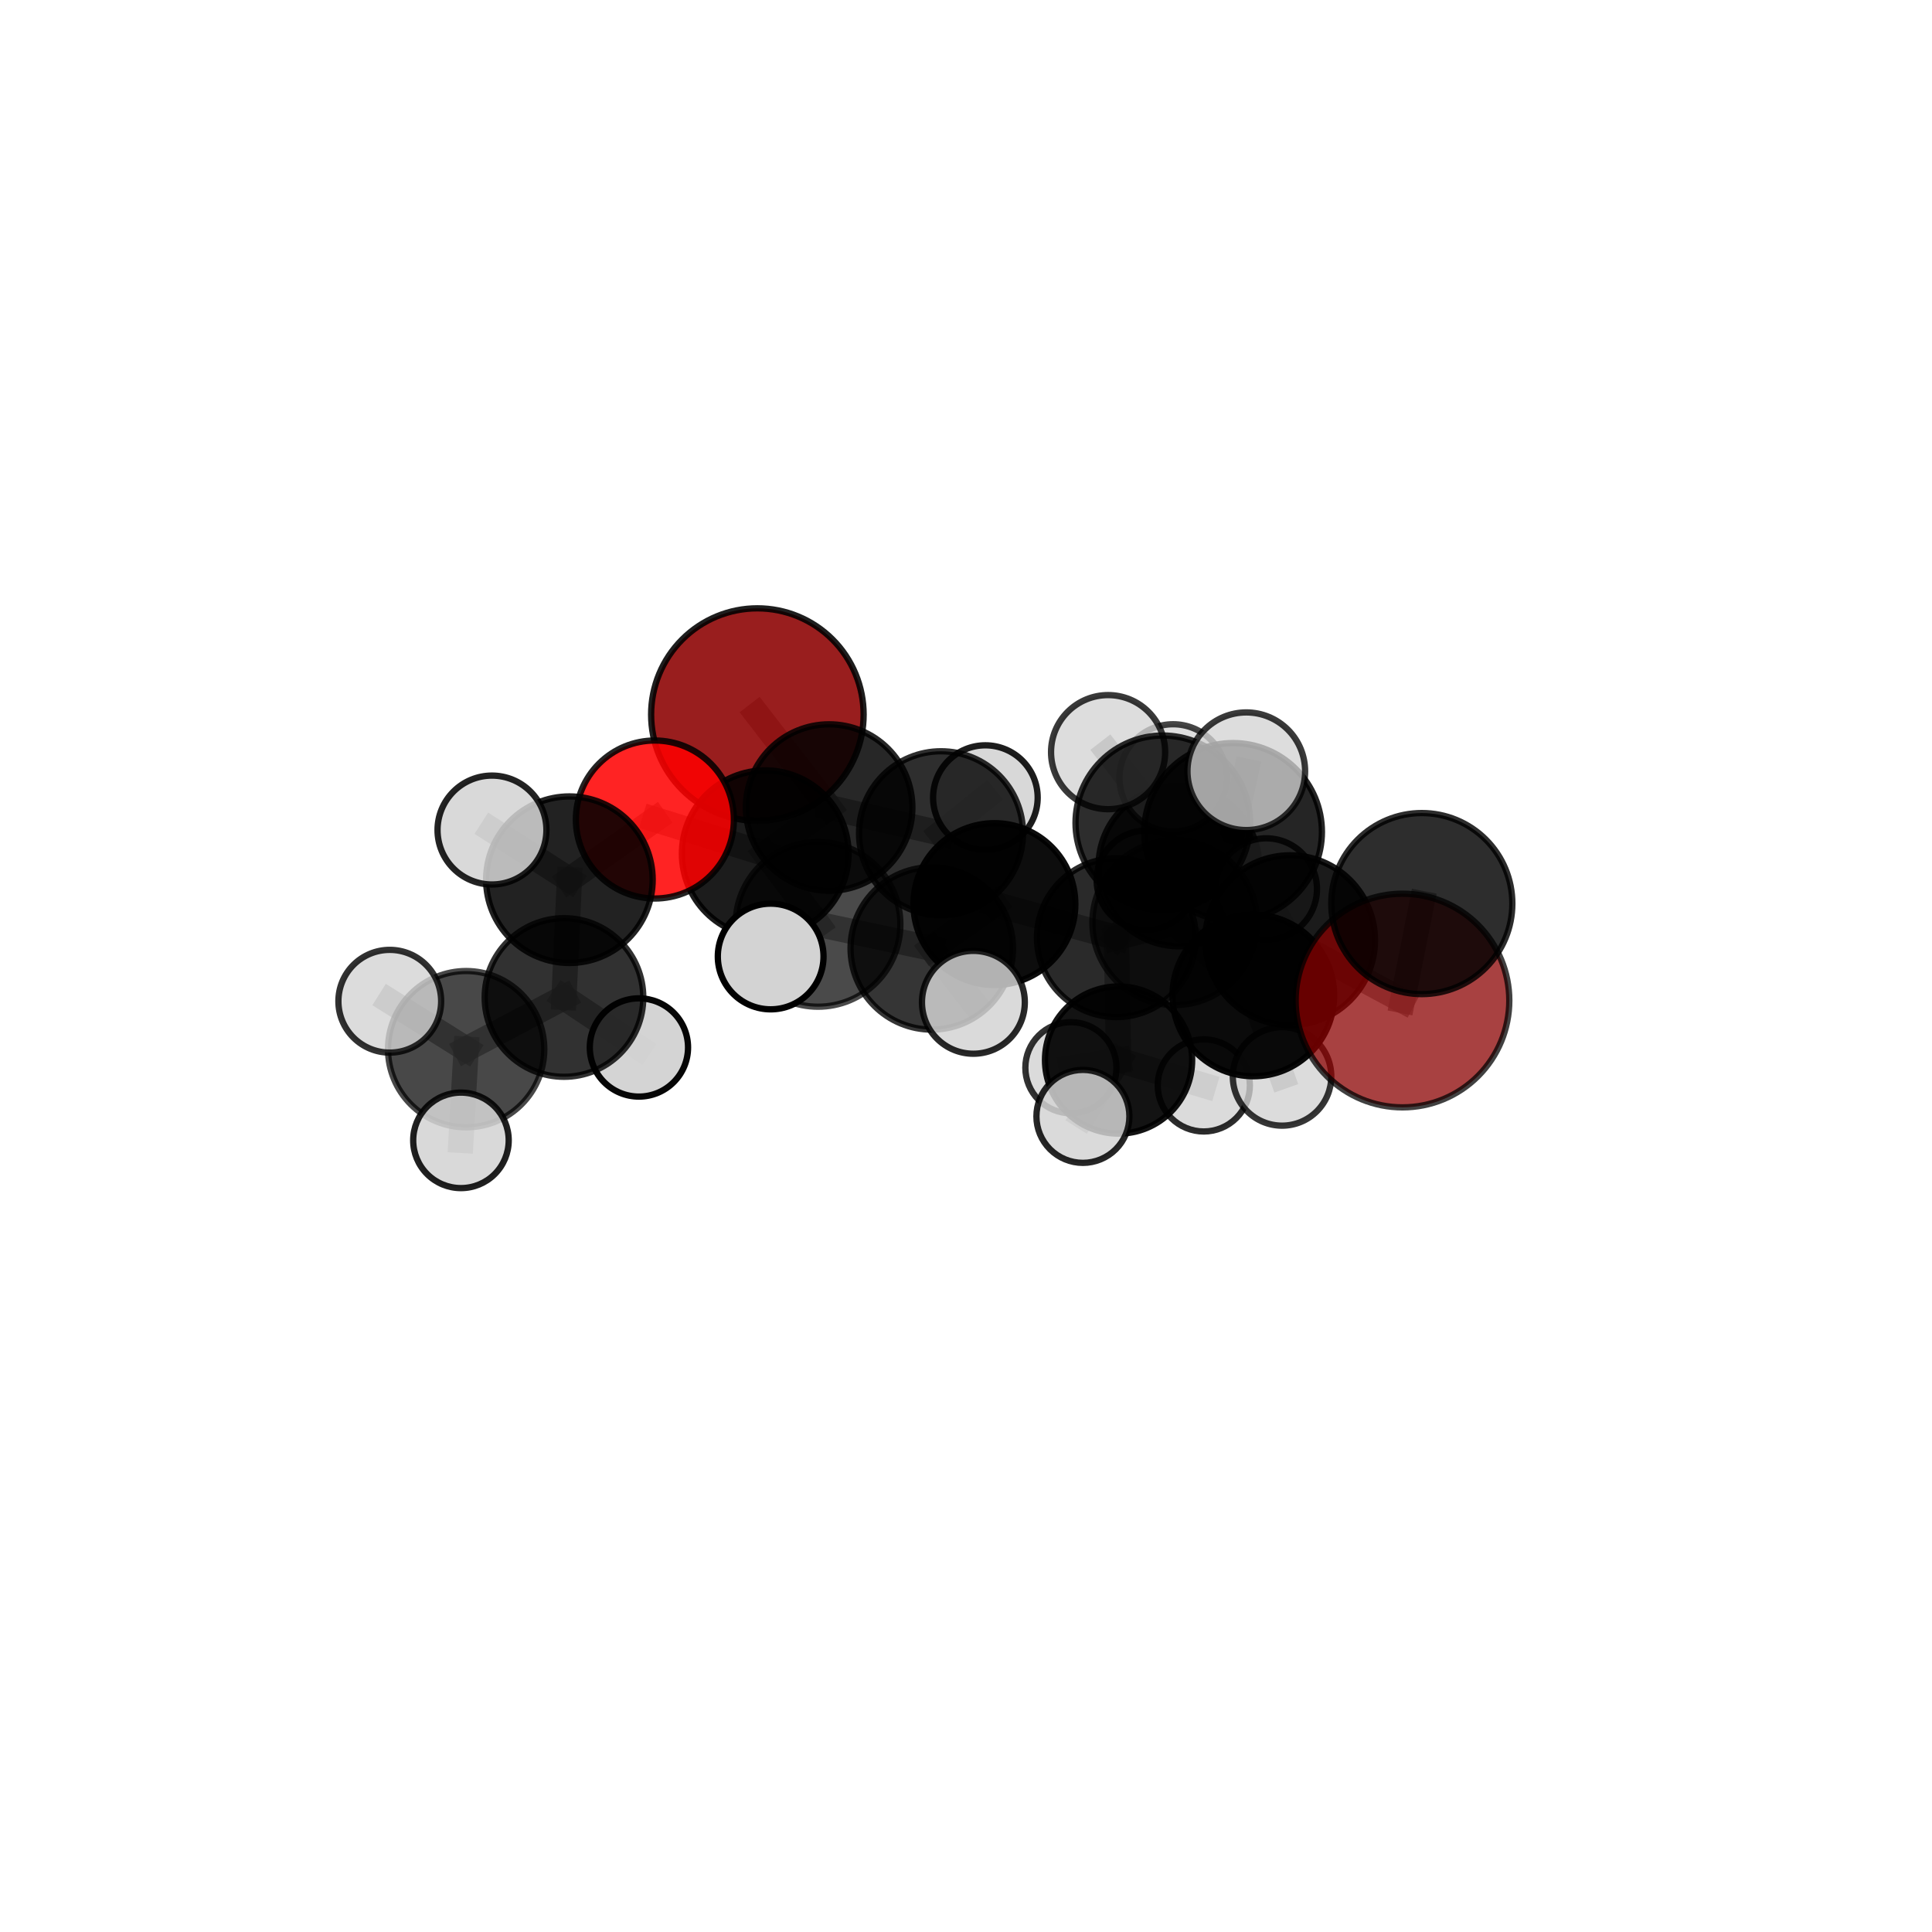 <?xml version="1.0" encoding="utf-8" standalone="no"?>
<!DOCTYPE svg PUBLIC "-//W3C//DTD SVG 1.1//EN"
  "http://www.w3.org/Graphics/SVG/1.1/DTD/svg11.dtd">
<svg xmlns:xlink="http://www.w3.org/1999/xlink" width="153pt" height="153pt" viewBox="0 0 153 153" xmlns="http://www.w3.org/2000/svg" version="1.1">
 <defs>
  <style type="text/css">*{stroke-linejoin: round; stroke-linecap: butt}</style>
 </defs>
 <g id="figure_1">
  <g id="patch_1">
   <path d="M 0 153 
L 153 153 
L 153 0 
L 0 0 
L 0 153 
z
" style="fill: none"/>
  </g>
  <g id="patch_2">
   <path d="M 7.2 145.8 
L 145.8 145.8 
L 145.8 7.2 
L 7.2 7.2 
L 7.2 145.8 
z
" style="fill: none"/>
  </g>
  <g id="axes_1">
   <g id="line2d_1">
    <path d="M 111.066 79.235 
L 102.167 74.458 
" clip-path="url(#pc4f9c30cd1)" style="fill: none; stroke: #808080; stroke-opacity: 0.711; stroke-width: 2; stroke-linecap: square"/>
   </g>
   <g id="line2d_2">
    <path d="M 111.066 79.235 
L 112.597 71.557 
" clip-path="url(#pc4f9c30cd1)" style="fill: none; stroke: #808080; stroke-opacity: 0.746; stroke-width: 2; stroke-linecap: square"/>
   </g>
   <g id="line2d_3">
    <path d="M 59.978 56.589 
L 65.663 63.95 
" clip-path="url(#pc4f9c30cd1)" style="fill: none; stroke: #808080; stroke-opacity: 0.698; stroke-width: 2; stroke-linecap: square"/>
   </g>
   <g id="line2d_4">
    <path d="M 65.663 63.95 
L 60.602 67.61 
" clip-path="url(#pc4f9c30cd1)" style="fill: none; stroke: #808080; stroke-opacity: 0.691; stroke-width: 2; stroke-linecap: square"/>
   </g>
   <g id="line2d_5">
    <path d="M 51.862 64.9 
L 60.602 67.61 
" clip-path="url(#pc4f9c30cd1)" style="fill: none; stroke: #808080; stroke-opacity: 0.7; stroke-width: 2; stroke-linecap: square"/>
   </g>
   <g id="line2d_6">
    <path d="M 51.862 64.9 
L 45.093 69.666 
" clip-path="url(#pc4f9c30cd1)" style="fill: none; stroke: #808080; stroke-opacity: 0.7; stroke-width: 2; stroke-linecap: square"/>
   </g>
   <g id="line2d_7">
    <path d="M 45.093 69.666 
L 44.663 78.993 
" clip-path="url(#pc4f9c30cd1)" style="fill: none; stroke: #808080; stroke-opacity: 0.668; stroke-width: 2; stroke-linecap: square"/>
   </g>
   <g id="line2d_8">
    <path d="M 45.093 69.666 
L 38.96 65.733 
" clip-path="url(#pc4f9c30cd1)" style="fill: none; stroke: #808080; stroke-opacity: 0.702; stroke-width: 2; stroke-linecap: square"/>
   </g>
   <g id="line2d_9">
    <path d="M 88.407 74.259 
L 93.034 73.072 
" clip-path="url(#pc4f9c30cd1)" style="fill: none; stroke: #808080; stroke-opacity: 0.663; stroke-width: 2; stroke-linecap: square"/>
   </g>
   <g id="line2d_10">
    <path d="M 88.407 74.259 
L 78.75 71.598 
" clip-path="url(#pc4f9c30cd1)" style="fill: none; stroke: #808080; stroke-opacity: 0.655; stroke-width: 2; stroke-linecap: square"/>
   </g>
   <g id="line2d_11">
    <path d="M 88.407 74.259 
L 88.582 83.946 
" clip-path="url(#pc4f9c30cd1)" style="fill: none; stroke: #808080; stroke-opacity: 0.614; stroke-width: 2; stroke-linecap: square"/>
   </g>
   <g id="line2d_12">
    <path d="M 88.407 74.259 
L 93.355 68.578 
" clip-path="url(#pc4f9c30cd1)" style="fill: none; stroke: #808080; stroke-opacity: 0.651; stroke-width: 2; stroke-linecap: square"/>
   </g>
   <g id="line2d_13">
    <path d="M 93.034 73.072 
L 99.255 78.83 
" clip-path="url(#pc4f9c30cd1)" style="fill: none; stroke: #808080; stroke-opacity: 0.671; stroke-width: 2; stroke-linecap: square"/>
   </g>
   <g id="line2d_14">
    <path d="M 93.034 73.072 
L 92.088 65.163 
" clip-path="url(#pc4f9c30cd1)" style="fill: none; stroke: #808080; stroke-opacity: 0.71; stroke-width: 2; stroke-linecap: square"/>
   </g>
   <g id="line2d_15">
    <path d="M 78.75 71.598 
L 74.522 65.988 
" clip-path="url(#pc4f9c30cd1)" style="fill: none; stroke: #808080; stroke-opacity: 0.669; stroke-width: 2; stroke-linecap: square"/>
   </g>
   <g id="line2d_16">
    <path d="M 78.75 71.598 
L 73.79 75.105 
" clip-path="url(#pc4f9c30cd1)" style="fill: none; stroke: #808080; stroke-opacity: 0.665; stroke-width: 2; stroke-linecap: square"/>
   </g>
   <g id="line2d_17">
    <path d="M 88.582 83.946 
L 84.809 84.556 
" clip-path="url(#pc4f9c30cd1)" style="fill: none; stroke: #808080; stroke-opacity: 0.572; stroke-width: 2; stroke-linecap: square"/>
   </g>
   <g id="line2d_18">
    <path d="M 88.582 83.946 
L 95.331 85.956 
" clip-path="url(#pc4f9c30cd1)" style="fill: none; stroke: #808080; stroke-opacity: 0.576; stroke-width: 2; stroke-linecap: square"/>
   </g>
   <g id="line2d_19">
    <path d="M 88.582 83.946 
L 85.758 88.408 
" clip-path="url(#pc4f9c30cd1)" style="fill: none; stroke: #808080; stroke-opacity: 0.579; stroke-width: 2; stroke-linecap: square"/>
   </g>
   <g id="line2d_20">
    <path d="M 93.355 68.578 
L 90.786 69.708 
" clip-path="url(#pc4f9c30cd1)" style="fill: none; stroke: #808080; stroke-opacity: 0.642; stroke-width: 2; stroke-linecap: square"/>
   </g>
   <g id="line2d_21">
    <path d="M 93.355 68.578 
L 92.902 61.604 
" clip-path="url(#pc4f9c30cd1)" style="fill: none; stroke: #808080; stroke-opacity: 0.678; stroke-width: 2; stroke-linecap: square"/>
   </g>
   <g id="line2d_22">
    <path d="M 93.355 68.578 
L 100.278 70.405 
" clip-path="url(#pc4f9c30cd1)" style="fill: none; stroke: #808080; stroke-opacity: 0.651; stroke-width: 2; stroke-linecap: square"/>
   </g>
   <g id="line2d_23">
    <path d="M 99.255 78.83 
L 102.167 74.458 
" clip-path="url(#pc4f9c30cd1)" style="fill: none; stroke: #808080; stroke-opacity: 0.686; stroke-width: 2; stroke-linecap: square"/>
   </g>
   <g id="line2d_24">
    <path d="M 99.255 78.83 
L 101.529 85.245 
" clip-path="url(#pc4f9c30cd1)" style="fill: none; stroke: #808080; stroke-opacity: 0.641; stroke-width: 2; stroke-linecap: square"/>
   </g>
   <g id="line2d_25">
    <path d="M 92.088 65.163 
L 97.652 65.879 
" clip-path="url(#pc4f9c30cd1)" style="fill: none; stroke: #808080; stroke-opacity: 0.749; stroke-width: 2; stroke-linecap: square"/>
   </g>
   <g id="line2d_26">
    <path d="M 92.088 65.163 
L 87.753 59.563 
" clip-path="url(#pc4f9c30cd1)" style="fill: none; stroke: #808080; stroke-opacity: 0.752; stroke-width: 2; stroke-linecap: square"/>
   </g>
   <g id="line2d_27">
    <path d="M 74.522 65.988 
L 65.663 63.95 
" clip-path="url(#pc4f9c30cd1)" style="fill: none; stroke: #808080; stroke-opacity: 0.683; stroke-width: 2; stroke-linecap: square"/>
   </g>
   <g id="line2d_28">
    <path d="M 74.522 65.988 
L 78.035 63.164 
" clip-path="url(#pc4f9c30cd1)" style="fill: none; stroke: #808080; stroke-opacity: 0.675; stroke-width: 2; stroke-linecap: square"/>
   </g>
   <g id="line2d_29">
    <path d="M 73.79 75.105 
L 64.779 73.2 
" clip-path="url(#pc4f9c30cd1)" style="fill: none; stroke: #808080; stroke-opacity: 0.673; stroke-width: 2; stroke-linecap: square"/>
   </g>
   <g id="line2d_30">
    <path d="M 73.79 75.105 
L 77.086 79.374 
" clip-path="url(#pc4f9c30cd1)" style="fill: none; stroke: #808080; stroke-opacity: 0.663; stroke-width: 2; stroke-linecap: square"/>
   </g>
   <g id="line2d_31">
    <path d="M 97.652 65.879 
L 102.167 74.458 
" clip-path="url(#pc4f9c30cd1)" style="fill: none; stroke: #808080; stroke-opacity: 0.734; stroke-width: 2; stroke-linecap: square"/>
   </g>
   <g id="line2d_32">
    <path d="M 97.652 65.879 
L 98.697 61.077 
" clip-path="url(#pc4f9c30cd1)" style="fill: none; stroke: #808080; stroke-opacity: 0.779; stroke-width: 2; stroke-linecap: square"/>
   </g>
   <g id="line2d_33">
    <path d="M 64.779 73.2 
L 60.602 67.61 
" clip-path="url(#pc4f9c30cd1)" style="fill: none; stroke: #808080; stroke-opacity: 0.686; stroke-width: 2; stroke-linecap: square"/>
   </g>
   <g id="line2d_34">
    <path d="M 64.779 73.2 
L 61.031 75.747 
" clip-path="url(#pc4f9c30cd1)" style="fill: none; stroke: #808080; stroke-opacity: 0.682; stroke-width: 2; stroke-linecap: square"/>
   </g>
   <g id="line2d_35">
    <path d="M 44.663 78.993 
L 36.916 83.086 
" clip-path="url(#pc4f9c30cd1)" style="fill: none; stroke: #808080; stroke-opacity: 0.638; stroke-width: 2; stroke-linecap: square"/>
   </g>
   <g id="line2d_36">
    <path d="M 44.663 78.993 
L 50.597 82.951 
" clip-path="url(#pc4f9c30cd1)" style="fill: none; stroke: #808080; stroke-opacity: 0.632; stroke-width: 2; stroke-linecap: square"/>
   </g>
   <g id="line2d_37">
    <path d="M 36.916 83.086 
L 36.504 90.308 
" clip-path="url(#pc4f9c30cd1)" style="fill: none; stroke: #808080; stroke-opacity: 0.614; stroke-width: 2; stroke-linecap: square"/>
   </g>
   <g id="line2d_38">
    <path d="M 36.916 83.086 
L 30.867 79.29 
" clip-path="url(#pc4f9c30cd1)" style="fill: none; stroke: #808080; stroke-opacity: 0.645; stroke-width: 2; stroke-linecap: square"/>
   </g>
   <g id="Path3DCollection_1">
    <path d="M 90.786 73.646 
C 91.831 73.646 92.832 73.231 93.571 72.493 
C 94.31 71.754 94.725 70.752 94.725 69.708 
C 94.725 68.663 94.31 67.662 93.571 66.923 
C 92.832 66.185 91.831 65.77 90.786 65.77 
C 89.742 65.77 88.74 66.185 88.001 66.923 
C 87.263 67.662 86.848 68.663 86.848 69.708 
C 86.848 70.752 87.263 71.754 88.001 72.493 
C 88.74 73.231 89.742 73.646 90.786 73.646 
z
" clip-path="url(#pc4f9c30cd1)" style="fill: #d3d3d3; fill-opacity: 0.889; stroke: #000000; stroke-opacity: 0.889; stroke-width: 0.5"/>
    <path d="M 59.978 65.004 
C 62.21 65.004 64.351 64.118 65.929 62.54 
C 67.507 60.962 68.393 58.821 68.393 56.589 
C 68.393 54.358 67.507 52.217 65.929 50.639 
C 64.351 49.061 62.21 48.175 59.978 48.175 
C 57.747 48.175 55.606 49.061 54.028 50.639 
C 52.45 52.217 51.564 54.358 51.564 56.589 
C 51.564 58.821 52.45 60.962 54.028 62.54 
C 55.606 64.118 57.747 65.004 59.978 65.004 
z
" clip-path="url(#pc4f9c30cd1)" style="fill: #8b0000; fill-opacity: 0.882; stroke: #000000; stroke-opacity: 0.882; stroke-width: 0.5"/>
    <path d="M 78.035 67.306 
C 79.133 67.306 80.187 66.87 80.963 66.093 
C 81.74 65.316 82.176 64.263 82.176 63.164 
C 82.176 62.066 81.74 61.013 80.963 60.236 
C 80.187 59.459 79.133 59.023 78.035 59.023 
C 76.936 59.023 75.883 59.459 75.106 60.236 
C 74.33 61.013 73.893 62.066 73.893 63.164 
C 73.893 64.263 74.33 65.316 75.106 66.093 
C 75.883 66.87 76.936 67.306 78.035 67.306 
z
" clip-path="url(#pc4f9c30cd1)" style="fill: #d3d3d3; fill-opacity: 0.886; stroke: #000000; stroke-opacity: 0.886; stroke-width: 0.5"/>
    <path d="M 84.809 88.164 
C 85.765 88.164 86.683 87.784 87.36 87.107 
C 88.037 86.43 88.417 85.512 88.417 84.556 
C 88.417 83.599 88.037 82.681 87.36 82.004 
C 86.683 81.327 85.765 80.947 84.809 80.947 
C 83.852 80.947 82.934 81.327 82.257 82.004 
C 81.58 82.681 81.2 83.599 81.2 84.556 
C 81.2 85.512 81.58 86.43 82.257 87.107 
C 82.934 87.784 83.852 88.164 84.809 88.164 
z
" clip-path="url(#pc4f9c30cd1)" style="fill: #d3d3d3; fill-opacity: 0.807; stroke: #000000; stroke-opacity: 0.807; stroke-width: 0.5"/>
    <path d="M 93.355 74.936 
C 95.041 74.936 96.658 74.266 97.851 73.074 
C 99.043 71.881 99.713 70.264 99.713 68.578 
C 99.713 66.892 99.043 65.275 97.851 64.083 
C 96.658 62.89 95.041 62.221 93.355 62.221 
C 91.669 62.221 90.052 62.89 88.859 64.083 
C 87.667 65.275 86.997 66.892 86.997 68.578 
C 86.997 70.264 87.667 71.881 88.859 73.074 
C 90.052 74.266 91.669 74.936 93.355 74.936 
z
" clip-path="url(#pc4f9c30cd1)" style="fill-opacity: 0.85; stroke: #000000; stroke-opacity: 0.85; stroke-width: 0.5"/>
    <path d="M 100.278 74.422 
C 101.343 74.422 102.365 73.999 103.118 73.246 
C 103.871 72.492 104.295 71.471 104.295 70.405 
C 104.295 69.34 103.871 68.318 103.118 67.565 
C 102.365 66.811 101.343 66.388 100.278 66.388 
C 99.212 66.388 98.19 66.811 97.437 67.565 
C 96.684 68.318 96.26 69.34 96.26 70.405 
C 96.26 71.471 96.684 72.492 97.437 73.246 
C 98.19 73.999 99.212 74.422 100.278 74.422 
z
" clip-path="url(#pc4f9c30cd1)" style="fill: #d3d3d3; fill-opacity: 0.829; stroke: #000000; stroke-opacity: 0.829; stroke-width: 0.5"/>
    <path d="M 92.902 65.853 
C 94.029 65.853 95.11 65.405 95.906 64.608 
C 96.703 63.811 97.151 62.731 97.151 61.604 
C 97.151 60.477 96.703 59.396 95.906 58.599 
C 95.11 57.802 94.029 57.354 92.902 57.354 
C 91.775 57.354 90.694 57.802 89.897 58.599 
C 89.1 59.396 88.652 60.477 88.652 61.604 
C 88.652 62.731 89.1 63.811 89.897 64.608 
C 90.694 65.405 91.775 65.853 92.902 65.853 
z
" clip-path="url(#pc4f9c30cd1)" style="fill: #d3d3d3; fill-opacity: 0.729; stroke: #000000; stroke-opacity: 0.729; stroke-width: 0.5"/>
    <path d="M 74.522 72.481 
C 76.244 72.481 77.896 71.797 79.114 70.579 
C 80.331 69.362 81.016 67.71 81.016 65.988 
C 81.016 64.265 80.331 62.614 79.114 61.396 
C 77.896 60.178 76.244 59.494 74.522 59.494 
C 72.8 59.494 71.148 60.178 69.93 61.396 
C 68.712 62.614 68.028 64.265 68.028 65.988 
C 68.028 67.71 68.712 69.362 69.93 70.579 
C 71.148 71.797 72.8 72.481 74.522 72.481 
z
" clip-path="url(#pc4f9c30cd1)" style="fill-opacity: 0.82; stroke: #000000; stroke-opacity: 0.82; stroke-width: 0.5"/>
    <path d="M 95.331 89.605 
C 96.299 89.605 97.227 89.22 97.911 88.536 
C 98.595 87.852 98.98 86.924 98.98 85.956 
C 98.98 84.989 98.595 84.06 97.911 83.376 
C 97.227 82.692 96.299 82.308 95.331 82.308 
C 94.364 82.308 93.436 82.692 92.751 83.376 
C 92.067 84.06 91.683 84.989 91.683 85.956 
C 91.683 86.924 92.067 87.852 92.751 88.536 
C 93.436 89.22 94.364 89.605 95.331 89.605 
z
" clip-path="url(#pc4f9c30cd1)" style="fill: #d3d3d3; fill-opacity: 0.828; stroke: #000000; stroke-opacity: 0.828; stroke-width: 0.5"/>
    <path d="M 65.663 70.542 
C 67.411 70.542 69.088 69.847 70.324 68.611 
C 71.56 67.375 72.254 65.698 72.254 63.95 
C 72.254 62.202 71.56 60.526 70.324 59.289 
C 69.088 58.053 67.411 57.359 65.663 57.359 
C 63.915 57.359 62.238 58.053 61.002 59.289 
C 59.766 60.526 59.071 62.202 59.071 63.95 
C 59.071 65.698 59.766 67.375 61.002 68.611 
C 62.238 69.847 63.915 70.542 65.663 70.542 
z
" clip-path="url(#pc4f9c30cd1)" style="fill-opacity: 0.844; stroke: #000000; stroke-opacity: 0.844; stroke-width: 0.5"/>
    <path d="M 88.582 89.774 
C 90.128 89.774 91.61 89.16 92.703 88.067 
C 93.796 86.975 94.41 85.492 94.41 83.946 
C 94.41 82.401 93.796 80.918 92.703 79.825 
C 91.61 78.732 90.128 78.118 88.582 78.118 
C 87.037 78.118 85.554 78.732 84.461 79.825 
C 83.368 80.918 82.754 82.401 82.754 83.946 
C 82.754 85.492 83.368 86.975 84.461 88.067 
C 85.554 89.16 87.037 89.774 88.582 89.774 
z
" clip-path="url(#pc4f9c30cd1)" style="fill-opacity: 0.924; stroke: #000000; stroke-opacity: 0.924; stroke-width: 0.5"/>
    <path d="M 88.407 80.546 
C 90.074 80.546 91.674 79.884 92.853 78.705 
C 94.032 77.526 94.694 75.926 94.694 74.259 
C 94.694 72.592 94.032 70.992 92.853 69.813 
C 91.674 68.634 90.074 67.972 88.407 67.972 
C 86.74 67.972 85.14 68.634 83.961 69.813 
C 82.782 70.992 82.12 72.592 82.12 74.259 
C 82.12 75.926 82.782 77.526 83.961 78.705 
C 85.14 79.884 86.74 80.546 88.407 80.546 
z
" clip-path="url(#pc4f9c30cd1)" style="fill-opacity: 0.833; stroke: #000000; stroke-opacity: 0.833; stroke-width: 0.5"/>
    <path d="M 78.75 78.008 
C 80.449 78.008 82.08 77.332 83.282 76.13 
C 84.484 74.928 85.159 73.298 85.159 71.598 
C 85.159 69.898 84.484 68.268 83.282 67.066 
C 82.08 65.864 80.449 65.189 78.75 65.189 
C 77.05 65.189 75.419 65.864 74.217 67.066 
C 73.015 68.268 72.34 69.898 72.34 71.598 
C 72.34 73.298 73.015 74.928 74.217 76.13 
C 75.419 77.332 77.05 78.008 78.75 78.008 
z
" clip-path="url(#pc4f9c30cd1)" style="fill-opacity: 0.948; stroke: #000000; stroke-opacity: 0.948; stroke-width: 0.5"/>
    <path d="M 85.758 92.09 
C 86.735 92.09 87.671 91.702 88.362 91.012 
C 89.052 90.321 89.44 89.385 89.44 88.408 
C 89.44 87.432 89.052 86.495 88.362 85.805 
C 87.671 85.115 86.735 84.727 85.758 84.727 
C 84.782 84.727 83.845 85.115 83.155 85.805 
C 82.465 86.495 82.077 87.432 82.077 88.408 
C 82.077 89.385 82.465 90.321 83.155 91.012 
C 83.845 91.702 84.782 92.09 85.758 92.09 
z
" clip-path="url(#pc4f9c30cd1)" style="fill: #d3d3d3; fill-opacity: 0.85; stroke: #000000; stroke-opacity: 0.85; stroke-width: 0.5"/>
    <path d="M 60.602 74.211 
C 62.353 74.211 64.032 73.516 65.27 72.278 
C 66.508 71.04 67.203 69.361 67.203 67.61 
C 67.203 65.859 66.508 64.18 65.27 62.942 
C 64.032 61.704 62.353 61.009 60.602 61.009 
C 58.851 61.009 57.172 61.704 55.934 62.942 
C 54.696 64.18 54.001 65.859 54.001 67.61 
C 54.001 69.361 54.696 71.04 55.934 72.278 
C 57.172 73.516 58.851 74.211 60.602 74.211 
z
" clip-path="url(#pc4f9c30cd1)" style="fill-opacity: 0.888; stroke: #000000; stroke-opacity: 0.888; stroke-width: 0.5"/>
    <path d="M 51.862 71.156 
C 53.521 71.156 55.113 70.497 56.286 69.324 
C 57.459 68.151 58.119 66.559 58.119 64.9 
C 58.119 63.24 57.459 61.649 56.286 60.475 
C 55.113 59.302 53.521 58.643 51.862 58.643 
C 50.203 58.643 48.611 59.302 47.438 60.475 
C 46.264 61.649 45.605 63.24 45.605 64.9 
C 45.605 66.559 46.264 68.151 47.438 69.324 
C 48.611 70.497 50.203 71.156 51.862 71.156 
z
" clip-path="url(#pc4f9c30cd1)" style="fill: #ff0000; fill-opacity: 0.863; stroke: #000000; stroke-opacity: 0.863; stroke-width: 0.5"/>
    <path d="M 50.597 86.842 
C 51.629 86.842 52.619 86.432 53.348 85.702 
C 54.078 84.973 54.488 83.983 54.488 82.951 
C 54.488 81.919 54.078 80.93 53.348 80.2 
C 52.619 79.47 51.629 79.061 50.597 79.061 
C 49.565 79.061 48.576 79.47 47.846 80.2 
C 47.117 80.93 46.707 81.919 46.707 82.951 
C 46.707 83.983 47.117 84.973 47.846 85.702 
C 48.576 86.432 49.565 86.842 50.597 86.842 
z
" clip-path="url(#pc4f9c30cd1)" style="fill: #d3d3d3; fill-opacity: 0.975; stroke: #000000; stroke-opacity: 0.975; stroke-width: 0.5"/>
    <path d="M 45.093 76.262 
C 46.843 76.262 48.521 75.567 49.757 74.33 
C 50.994 73.093 51.689 71.415 51.689 69.666 
C 51.689 67.917 50.994 66.239 49.757 65.002 
C 48.521 63.765 46.843 63.07 45.093 63.07 
C 43.344 63.07 41.666 63.765 40.429 65.002 
C 39.192 66.239 38.497 67.917 38.497 69.666 
C 38.497 71.415 39.192 73.093 40.429 74.33 
C 41.666 75.567 43.344 76.262 45.093 76.262 
z
" clip-path="url(#pc4f9c30cd1)" style="fill-opacity: 0.864; stroke: #000000; stroke-opacity: 0.864; stroke-width: 0.5"/>
    <path d="M 38.96 70.044 
C 40.104 70.044 41.201 69.59 42.009 68.781 
C 42.818 67.973 43.272 66.876 43.272 65.733 
C 43.272 64.589 42.818 63.492 42.009 62.684 
C 41.201 61.875 40.104 61.421 38.96 61.421 
C 37.817 61.421 36.72 61.875 35.912 62.684 
C 35.103 63.492 34.649 64.589 34.649 65.733 
C 34.649 66.876 35.103 67.973 35.912 68.781 
C 36.72 69.59 37.817 70.044 38.96 70.044 
z
" clip-path="url(#pc4f9c30cd1)" style="fill: #d3d3d3; fill-opacity: 0.863; stroke: #000000; stroke-opacity: 0.863; stroke-width: 0.5"/>
    <path d="M 44.663 85.274 
C 46.329 85.274 47.927 84.612 49.104 83.434 
C 50.282 82.257 50.944 80.659 50.944 78.993 
C 50.944 77.328 50.282 75.73 49.104 74.553 
C 47.927 73.375 46.329 72.713 44.663 72.713 
C 42.998 72.713 41.4 73.375 40.223 74.553 
C 39.045 75.73 38.383 77.328 38.383 78.993 
C 38.383 80.659 39.045 82.257 40.223 83.434 
C 41.4 84.612 42.998 85.274 44.663 85.274 
z
" clip-path="url(#pc4f9c30cd1)" style="fill-opacity: 0.806; stroke: #000000; stroke-opacity: 0.806; stroke-width: 0.5"/>
    <path d="M 73.79 81.537 
C 75.495 81.537 77.131 80.859 78.337 79.653 
C 79.544 78.447 80.221 76.811 80.221 75.105 
C 80.221 73.4 79.544 71.764 78.337 70.558 
C 77.131 69.352 75.495 68.674 73.79 68.674 
C 72.084 68.674 70.448 69.352 69.242 70.558 
C 68.036 71.764 67.358 73.4 67.358 75.105 
C 67.358 76.811 68.036 78.447 69.242 79.653 
C 70.448 80.859 72.084 81.537 73.79 81.537 
z
" clip-path="url(#pc4f9c30cd1)" style="fill-opacity: 0.79; stroke: #000000; stroke-opacity: 0.79; stroke-width: 0.5"/>
    <path d="M 93.034 79.596 
C 94.764 79.596 96.423 78.909 97.647 77.686 
C 98.87 76.462 99.558 74.803 99.558 73.072 
C 99.558 71.342 98.87 69.683 97.647 68.459 
C 96.423 67.236 94.764 66.548 93.034 66.548 
C 91.303 66.548 89.644 67.236 88.42 68.459 
C 87.197 69.683 86.509 71.342 86.509 73.072 
C 86.509 74.803 87.197 76.462 88.42 77.686 
C 89.644 78.909 91.303 79.596 93.034 79.596 
z
" clip-path="url(#pc4f9c30cd1)" style="fill-opacity: 0.7; stroke: #000000; stroke-opacity: 0.7; stroke-width: 0.5"/>
    <path d="M 64.779 79.724 
C 66.509 79.724 68.169 79.037 69.393 77.813 
C 70.616 76.59 71.304 74.93 71.304 73.2 
C 71.304 71.469 70.616 69.81 69.393 68.586 
C 68.169 67.362 66.509 66.675 64.779 66.675 
C 63.049 66.675 61.389 67.362 60.165 68.586 
C 58.942 69.81 58.254 71.469 58.254 73.2 
C 58.254 74.93 58.942 76.59 60.165 77.813 
C 61.389 79.037 63.049 79.724 64.779 79.724 
z
" clip-path="url(#pc4f9c30cd1)" style="fill-opacity: 0.71; stroke: #000000; stroke-opacity: 0.71; stroke-width: 0.5"/>
    <path d="M 36.916 89.274 
C 38.557 89.274 40.131 88.622 41.291 87.461 
C 42.452 86.301 43.104 84.727 43.104 83.086 
C 43.104 81.445 42.452 79.871 41.291 78.71 
C 40.131 77.55 38.557 76.898 36.916 76.898 
C 35.275 76.898 33.701 77.55 32.54 78.71 
C 31.38 79.871 30.728 81.445 30.728 83.086 
C 30.728 84.727 31.38 86.301 32.54 87.461 
C 33.701 88.622 35.275 89.274 36.916 89.274 
z
" clip-path="url(#pc4f9c30cd1)" style="fill-opacity: 0.718; stroke: #000000; stroke-opacity: 0.718; stroke-width: 0.5"/>
    <path d="M 101.529 89.144 
C 102.563 89.144 103.555 88.734 104.286 88.002 
C 105.017 87.271 105.428 86.279 105.428 85.245 
C 105.428 84.211 105.017 83.219 104.286 82.488 
C 103.555 81.756 102.563 81.345 101.529 81.345 
C 100.495 81.345 99.503 81.756 98.771 82.488 
C 98.04 83.219 97.629 84.211 97.629 85.245 
C 97.629 86.279 98.04 87.271 98.771 88.002 
C 99.503 88.734 100.495 89.144 101.529 89.144 
z
" clip-path="url(#pc4f9c30cd1)" style="fill: #d3d3d3; fill-opacity: 0.786; stroke: #000000; stroke-opacity: 0.786; stroke-width: 0.5"/>
    <path d="M 36.504 94.089 
C 37.507 94.089 38.469 93.691 39.178 92.982 
C 39.887 92.272 40.286 91.311 40.286 90.308 
C 40.286 89.305 39.887 88.343 39.178 87.633 
C 38.469 86.924 37.507 86.526 36.504 86.526 
C 35.501 86.526 34.539 86.924 33.83 87.633 
C 33.121 88.343 32.722 89.305 32.722 90.308 
C 32.722 91.311 33.121 92.272 33.83 92.982 
C 34.539 93.691 35.501 94.089 36.504 94.089 
z
" clip-path="url(#pc4f9c30cd1)" style="fill: #d3d3d3; fill-opacity: 0.874; stroke: #000000; stroke-opacity: 0.874; stroke-width: 0.5"/>
    <path d="M 30.867 83.358 
C 31.946 83.358 32.981 82.93 33.744 82.167 
C 34.507 81.404 34.935 80.369 34.935 79.29 
C 34.935 78.211 34.507 77.176 33.744 76.413 
C 32.981 75.65 31.946 75.222 30.867 75.222 
C 29.788 75.222 28.753 75.65 27.99 76.413 
C 27.228 77.176 26.799 78.211 26.799 79.29 
C 26.799 80.369 27.228 81.404 27.99 82.167 
C 28.753 82.93 29.788 83.358 30.867 83.358 
z
" clip-path="url(#pc4f9c30cd1)" style="fill: #d3d3d3; fill-opacity: 0.808; stroke: #000000; stroke-opacity: 0.808; stroke-width: 0.5"/>
    <path d="M 87.753 64.082 
C 88.952 64.082 90.101 63.606 90.948 62.758 
C 91.796 61.911 92.272 60.762 92.272 59.563 
C 92.272 58.365 91.796 57.215 90.948 56.368 
C 90.101 55.521 88.952 55.045 87.753 55.045 
C 86.555 55.045 85.405 55.521 84.558 56.368 
C 83.711 57.215 83.235 58.365 83.235 59.563 
C 83.235 60.762 83.711 61.911 84.558 62.758 
C 85.405 63.606 86.555 64.082 87.753 64.082 
z
" clip-path="url(#pc4f9c30cd1)" style="fill: #d3d3d3; fill-opacity: 0.776; stroke: #000000; stroke-opacity: 0.776; stroke-width: 0.5"/>
    <path d="M 77.086 83.448 
C 78.166 83.448 79.202 83.019 79.966 82.255 
C 80.73 81.491 81.159 80.455 81.159 79.374 
C 81.159 78.294 80.73 77.258 79.966 76.494 
C 79.202 75.73 78.166 75.301 77.086 75.301 
C 76.006 75.301 74.97 75.73 74.206 76.494 
C 73.442 77.258 73.013 78.294 73.013 79.374 
C 73.013 80.455 73.442 81.491 74.206 82.255 
C 74.97 83.019 76.006 83.448 77.086 83.448 
z
" clip-path="url(#pc4f9c30cd1)" style="fill: #d3d3d3; fill-opacity: 0.843; stroke: #000000; stroke-opacity: 0.843; stroke-width: 0.5"/>
    <path d="M 99.255 85.231 
C 100.953 85.231 102.581 84.556 103.782 83.356 
C 104.982 82.156 105.656 80.527 105.656 78.83 
C 105.656 77.132 104.982 75.504 103.782 74.304 
C 102.581 73.103 100.953 72.429 99.255 72.429 
C 97.558 72.429 95.93 73.103 94.729 74.304 
C 93.529 75.504 92.855 77.132 92.855 78.83 
C 92.855 80.527 93.529 82.156 94.729 83.356 
C 95.93 84.556 97.558 85.231 99.255 85.231 
z
" clip-path="url(#pc4f9c30cd1)" style="fill-opacity: 0.956; stroke: #000000; stroke-opacity: 0.956; stroke-width: 0.5"/>
    <path d="M 92.088 72.078 
C 93.922 72.078 95.681 71.35 96.978 70.053 
C 98.275 68.756 99.004 66.997 99.004 65.163 
C 99.004 63.329 98.275 61.57 96.978 60.273 
C 95.681 58.976 93.922 58.247 92.088 58.247 
C 90.254 58.247 88.495 58.976 87.198 60.273 
C 85.901 61.57 85.173 63.329 85.173 65.163 
C 85.173 66.997 85.901 68.756 87.198 70.053 
C 88.495 71.35 90.254 72.078 92.088 72.078 
z
" clip-path="url(#pc4f9c30cd1)" style="fill-opacity: 0.823; stroke: #000000; stroke-opacity: 0.823; stroke-width: 0.5"/>
    <path d="M 61.031 79.932 
C 62.141 79.932 63.206 79.491 63.991 78.707 
C 64.776 77.922 65.217 76.857 65.217 75.747 
C 65.217 74.637 64.776 73.572 63.991 72.788 
C 63.206 72.003 62.141 71.562 61.031 71.562 
C 59.922 71.562 58.857 72.003 58.072 72.788 
C 57.287 73.572 56.846 74.637 56.846 75.747 
C 56.846 76.857 57.287 77.922 58.072 78.707 
C 58.857 79.491 59.922 79.932 61.031 79.932 
z
" clip-path="url(#pc4f9c30cd1)" style="fill: #d3d3d3; stroke: #000000; stroke-width: 0.5"/>
    <path d="M 102.167 81.182 
C 103.95 81.182 105.661 80.474 106.922 79.213 
C 108.183 77.952 108.891 76.241 108.891 74.458 
C 108.891 72.674 108.183 70.964 106.922 69.703 
C 105.661 68.441 103.95 67.733 102.167 67.733 
C 100.383 67.733 98.673 68.441 97.412 69.703 
C 96.151 70.964 95.442 72.674 95.442 74.458 
C 95.442 76.241 96.151 77.952 97.412 79.213 
C 98.673 80.474 100.383 81.182 102.167 81.182 
z
" clip-path="url(#pc4f9c30cd1)" style="fill-opacity: 0.892; stroke: #000000; stroke-opacity: 0.892; stroke-width: 0.5"/>
    <path d="M 97.652 72.914 
C 99.518 72.914 101.307 72.173 102.626 70.854 
C 103.946 69.534 104.687 67.745 104.687 65.879 
C 104.687 64.014 103.946 62.224 102.626 60.905 
C 101.307 59.586 99.518 58.844 97.652 58.844 
C 95.786 58.844 93.997 59.586 92.677 60.905 
C 91.358 62.224 90.617 64.014 90.617 65.879 
C 90.617 67.745 91.358 69.534 92.677 70.854 
C 93.997 72.173 95.786 72.914 97.652 72.914 
z
" clip-path="url(#pc4f9c30cd1)" style="fill-opacity: 0.855; stroke: #000000; stroke-opacity: 0.855; stroke-width: 0.5"/>
    <path d="M 98.697 65.735 
C 99.932 65.735 101.117 65.244 101.991 64.371 
C 102.865 63.497 103.355 62.312 103.355 61.077 
C 103.355 59.841 102.865 58.656 101.991 57.783 
C 101.117 56.909 99.932 56.418 98.697 56.418 
C 97.462 56.418 96.277 56.909 95.403 57.783 
C 94.53 58.656 94.039 59.841 94.039 61.077 
C 94.039 62.312 94.53 63.497 95.403 64.371 
C 96.277 65.244 97.462 65.735 98.697 65.735 
z
" clip-path="url(#pc4f9c30cd1)" style="fill: #d3d3d3; fill-opacity: 0.773; stroke: #000000; stroke-opacity: 0.773; stroke-width: 0.5"/>
    <path d="M 111.066 87.695 
C 113.309 87.695 115.461 86.804 117.048 85.217 
C 118.634 83.631 119.526 81.479 119.526 79.235 
C 119.526 76.991 118.634 74.839 117.048 73.253 
C 115.461 71.666 113.309 70.775 111.066 70.775 
C 108.822 70.775 106.67 71.666 105.083 73.253 
C 103.497 74.839 102.606 76.991 102.606 79.235 
C 102.606 81.479 103.497 83.631 105.083 85.217 
C 106.67 86.804 108.822 87.695 111.066 87.695 
z
" clip-path="url(#pc4f9c30cd1)" style="fill: #8b0000; fill-opacity: 0.744; stroke: #000000; stroke-opacity: 0.744; stroke-width: 0.5"/>
    <path d="M 112.597 78.727 
C 114.499 78.727 116.323 77.972 117.667 76.627 
C 119.012 75.283 119.767 73.459 119.767 71.557 
C 119.767 69.656 119.012 67.832 117.667 66.487 
C 116.323 65.143 114.499 64.387 112.597 64.387 
C 110.696 64.387 108.872 65.143 107.527 66.487 
C 106.183 67.832 105.427 69.656 105.427 71.557 
C 105.427 73.459 106.183 75.283 107.527 76.627 
C 108.872 77.972 110.696 78.727 112.597 78.727 
z
" clip-path="url(#pc4f9c30cd1)" style="fill-opacity: 0.822; stroke: #000000; stroke-opacity: 0.822; stroke-width: 0.5"/>
   </g>
  </g>
 </g>
 <defs>
  <clipPath id="pc4f9c30cd1">
   <rect x="7.2" y="7.2" width="138.6" height="138.6"/>
  </clipPath>
 </defs>
</svg>
